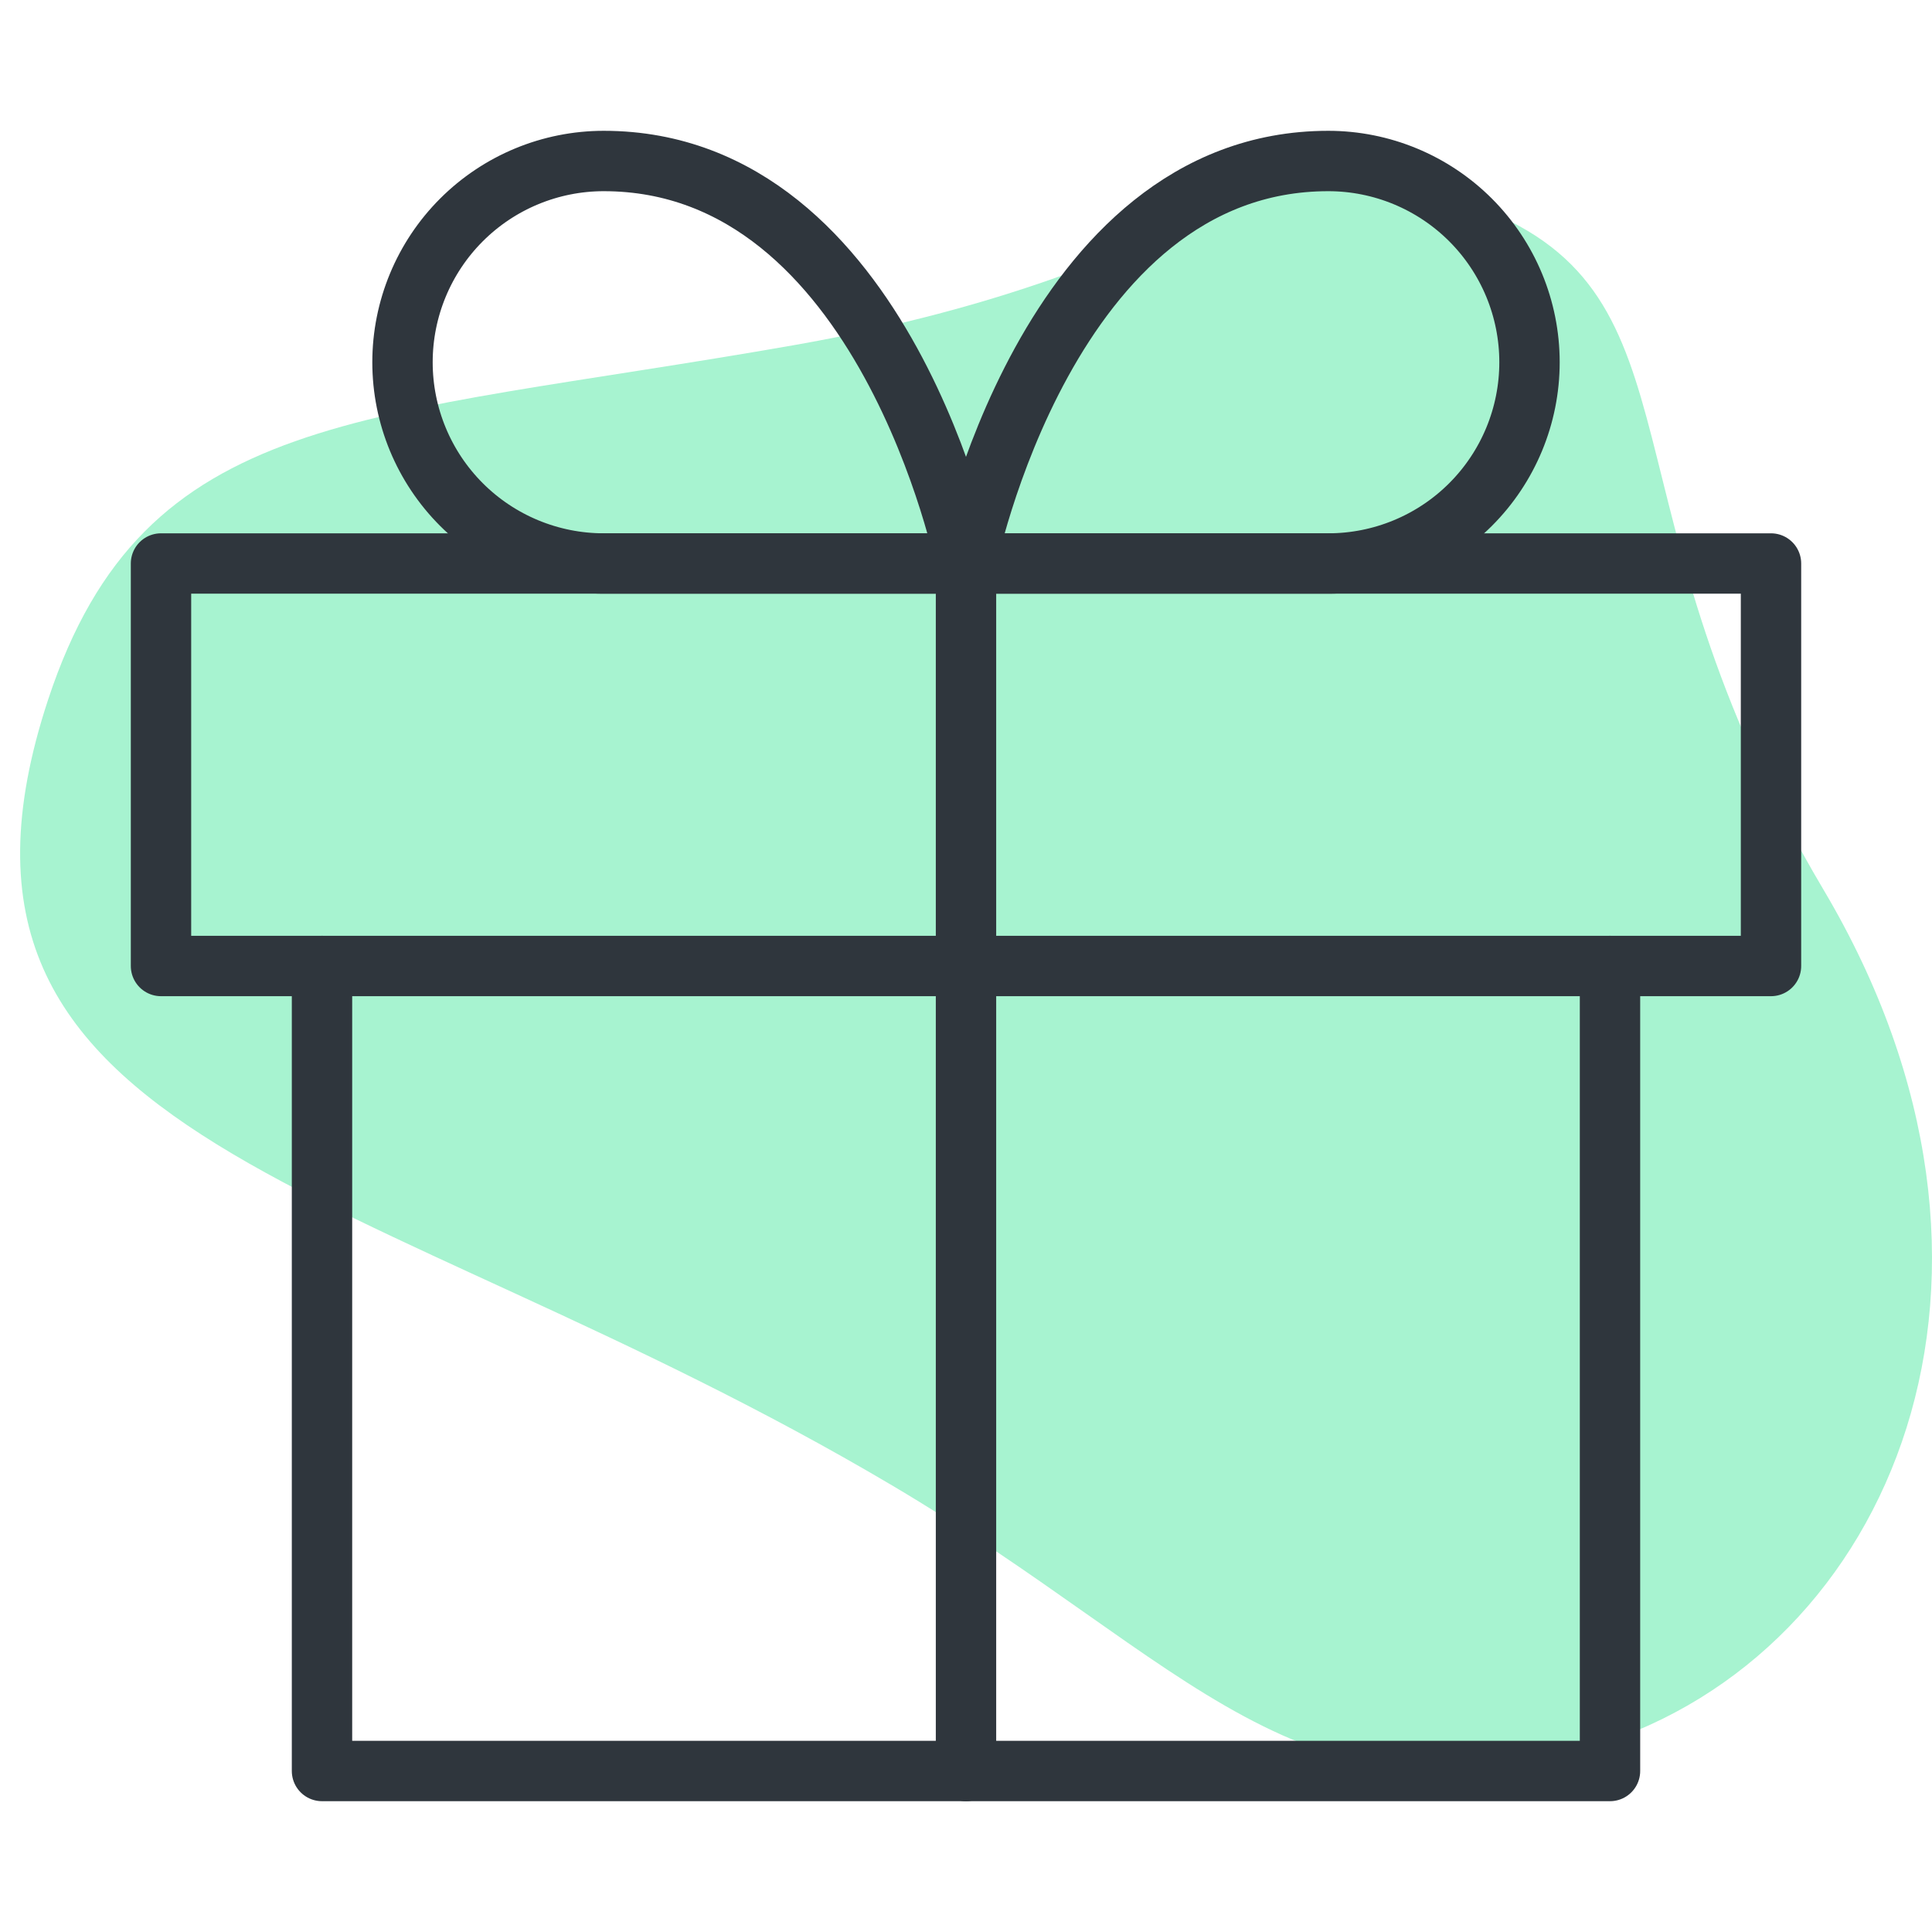 <svg width="96" height="96" viewBox="0 0 96 96" fill="none" xmlns="http://www.w3.org/2000/svg">
<path d="M79.268 86.742C64.492 91.32 59.126 82.571 44.349 73.822C18.138 58.302 -4.994 57.137 2.394 34.755C7.182 20.251 17.963 20.919 39.424 17.155C60.885 13.391 62.205 5.964 73.551 10.339C84.897 14.713 79.268 25.09 90.614 44.217C101.961 63.343 94.045 82.164 79.268 86.742Z" fill="#A7F3D0"/>
<path d="M80 48V88H16V48" stroke="#2F363D" stroke-width="3" stroke-linecap="round" stroke-linejoin="round"/>
<path d="M88 28H8V48H88V28Z" stroke="#2F363D" stroke-width="3" stroke-linecap="round" stroke-linejoin="round"/>
<path d="M48 88V28" stroke="#2F363D" stroke-width="3" stroke-linecap="round" stroke-linejoin="round"/>
<path d="M48 28H30C27.348 28 24.804 26.946 22.929 25.071C21.054 23.196 20 20.652 20 18C20 15.348 21.054 12.804 22.929 10.929C24.804 9.054 27.348 8 30 8C44 8 48 28 48 28Z" stroke="#2F363D" stroke-width="3" stroke-linecap="round" stroke-linejoin="round"/>
<path d="M48 28H66C68.652 28 71.196 26.946 73.071 25.071C74.946 23.196 76 20.652 76 18C76 15.348 74.946 12.804 73.071 10.929C71.196 9.054 68.652 8 66 8C52 8 48 28 48 28Z" stroke="#2F363D" stroke-width="3" stroke-linecap="round" stroke-linejoin="round"/>
</svg>
